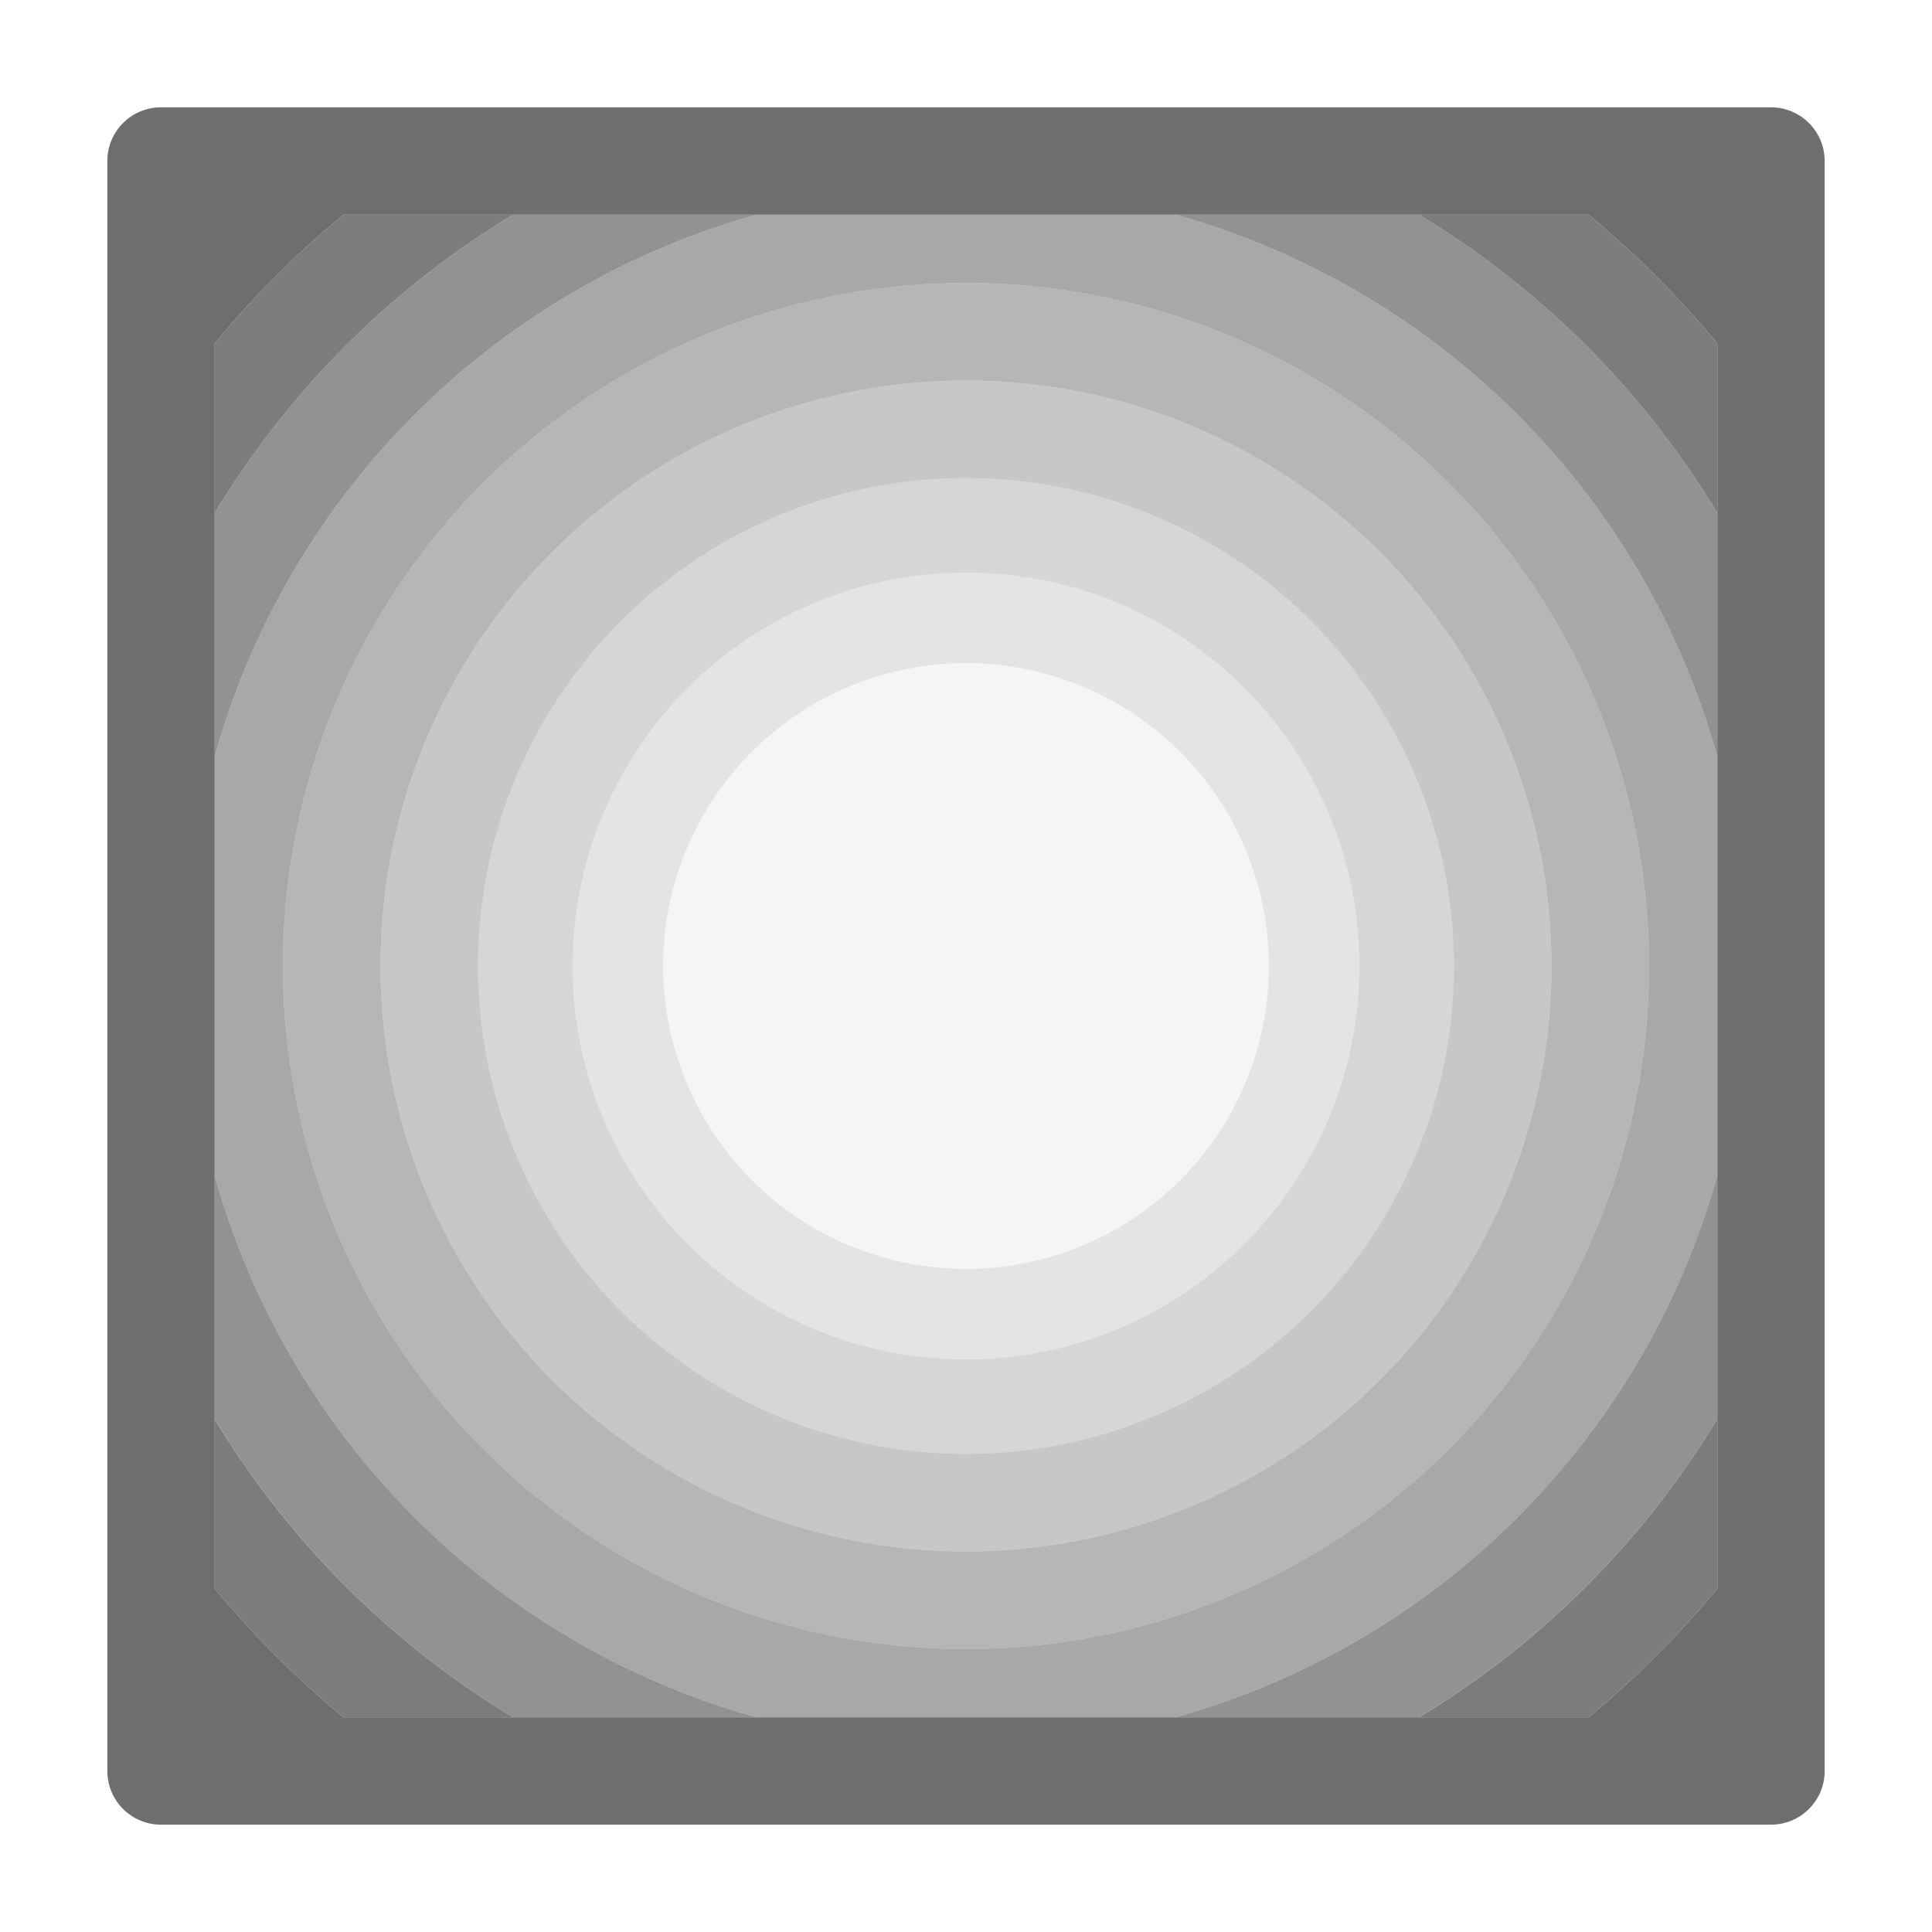 <?xml version="1.0" encoding="UTF-8"?>
<svg xmlns="http://www.w3.org/2000/svg" onmouseup="{ if(window.parent.document.onmouseup) window.parent.document.onmouseup(arguments[0]);}" width="36" viewBox="0 0 36 36" id="S_RadialGradient_18_N_2x" height="36" data-name="S_RadialGradient_18_N@2x"><defs><style>
      .cls-1, .cls-2, .cls-3, .cls-4, .cls-5, .cls-6, .cls-7, .cls-8, .fill {
        fill: #6e6e6e;
      }

      .cls-1 {
        opacity: 0.07;
      }

      .cls-2 {
        opacity: 0.18;
      }

      .cls-3 {
        opacity: 0.28;
      }

      .cls-4 {
        opacity: 0.38;
      }

      .cls-5 {
        opacity: 0.5;
      }

      .cls-6 {
        opacity: 0.6;
      }

      .cls-7 {
        opacity: 0.75;
      }

      .cls-8 {
        opacity: 0.9;
      }

      
    </style></defs><path data-cppathid="10000" d="M18,12.356A5.644,5.644,0,1,0,23.644,18,5.644,5.644,0,0,0,18,12.356Z" class="cls-1"/><path data-cppathid="10001" d="M18,10.669A7.331,7.331,0,1,0,25.331,18,7.331,7.331,0,0,0,18,10.669Zm0,12.975A5.644,5.644,0,1,1,23.644,18,5.644,5.644,0,0,1,18,23.644Z" class="cls-2"/><path data-cppathid="10002" d="M18,8.909A9.091,9.091,0,1,0,27.091,18,9.091,9.091,0,0,0,18,8.909Zm0,16.422A7.331,7.331,0,1,1,25.331,18,7.331,7.331,0,0,1,18,25.331Z" class="cls-3"/><path data-cppathid="10003" d="M18,7.091A10.909,10.909,0,1,0,28.909,18,10.909,10.909,0,0,0,18,7.091Zm0,20A9.091,9.091,0,1,1,27.091,18,9.091,9.091,0,0,1,18,27.091Z" class="cls-4"/><path data-cppathid="10004" d="M18,5.273A12.727,12.727,0,1,0,30.727,18,12.727,12.727,0,0,0,18,5.273Zm0,23.636A10.909,10.909,0,1,1,28.909,18,10.909,10.909,0,0,1,18,28.909Z" class="cls-5"/><path data-cppathid="10005" d="M14.1,32H21.9A14.551,14.551,0,0,0,32,21.9V14.1A14.551,14.551,0,0,0,21.9,4H14.1A14.551,14.551,0,0,0,4,14.1V21.9A14.551,14.551,0,0,0,14.1,32ZM18,5.273A12.727,12.727,0,1,1,5.273,18,12.727,12.727,0,0,1,18,5.273Z" class="cls-6"/><path data-cppathid="10006" d="M14.1,4H9.56A16.413,16.413,0,0,0,4,9.56V14.1A14.551,14.551,0,0,1,14.1,4Z" class="cls-7"/><path data-cppathid="10007" d="M21.9,32h4.536A16.4,16.4,0,0,0,32,26.439V21.9A14.551,14.551,0,0,1,21.9,32Z" class="cls-7"/><path data-cppathid="10008" d="M4,21.9v4.535A16.4,16.4,0,0,0,9.561,32H14.1A14.551,14.551,0,0,1,4,21.9Z" class="cls-7"/><path data-cppathid="10009" d="M32,14.1V9.56A16.413,16.413,0,0,0,26.44,4H21.9A14.551,14.551,0,0,1,32,14.1Z" class="cls-7"/><path data-cppathid="10010" d="M26.439,32H29.6A18.172,18.172,0,0,0,32,29.6V26.439A16.4,16.4,0,0,1,26.439,32Z" class="cls-8"/><path data-cppathid="10011" d="M9.56,4H6.4A18.172,18.172,0,0,0,4,6.4V9.56A16.413,16.413,0,0,1,9.56,4Z" class="cls-8"/><path data-cppathid="10012" d="M4,26.439V29.6A18.172,18.172,0,0,0,6.4,32H9.561A16.4,16.4,0,0,1,4,26.439Z" class="cls-8"/><path data-cppathid="10013" d="M32,9.56V6.4A18.172,18.172,0,0,0,29.6,4H26.44A16.413,16.413,0,0,1,32,9.56Z" class="cls-8"/><path data-cppathid="10014" d="M33,2H3A1,1,0,0,0,2,3V33a1,1,0,0,0,1,1H33a1,1,0,0,0,1-1V3A1,1,0,0,0,33,2ZM32,29.6A18.172,18.172,0,0,1,29.6,32H6.4A18.172,18.172,0,0,1,4,29.6V6.4A18.172,18.172,0,0,1,6.4,4H29.6A18.172,18.172,0,0,1,32,6.4Z" class="fill"/></svg>